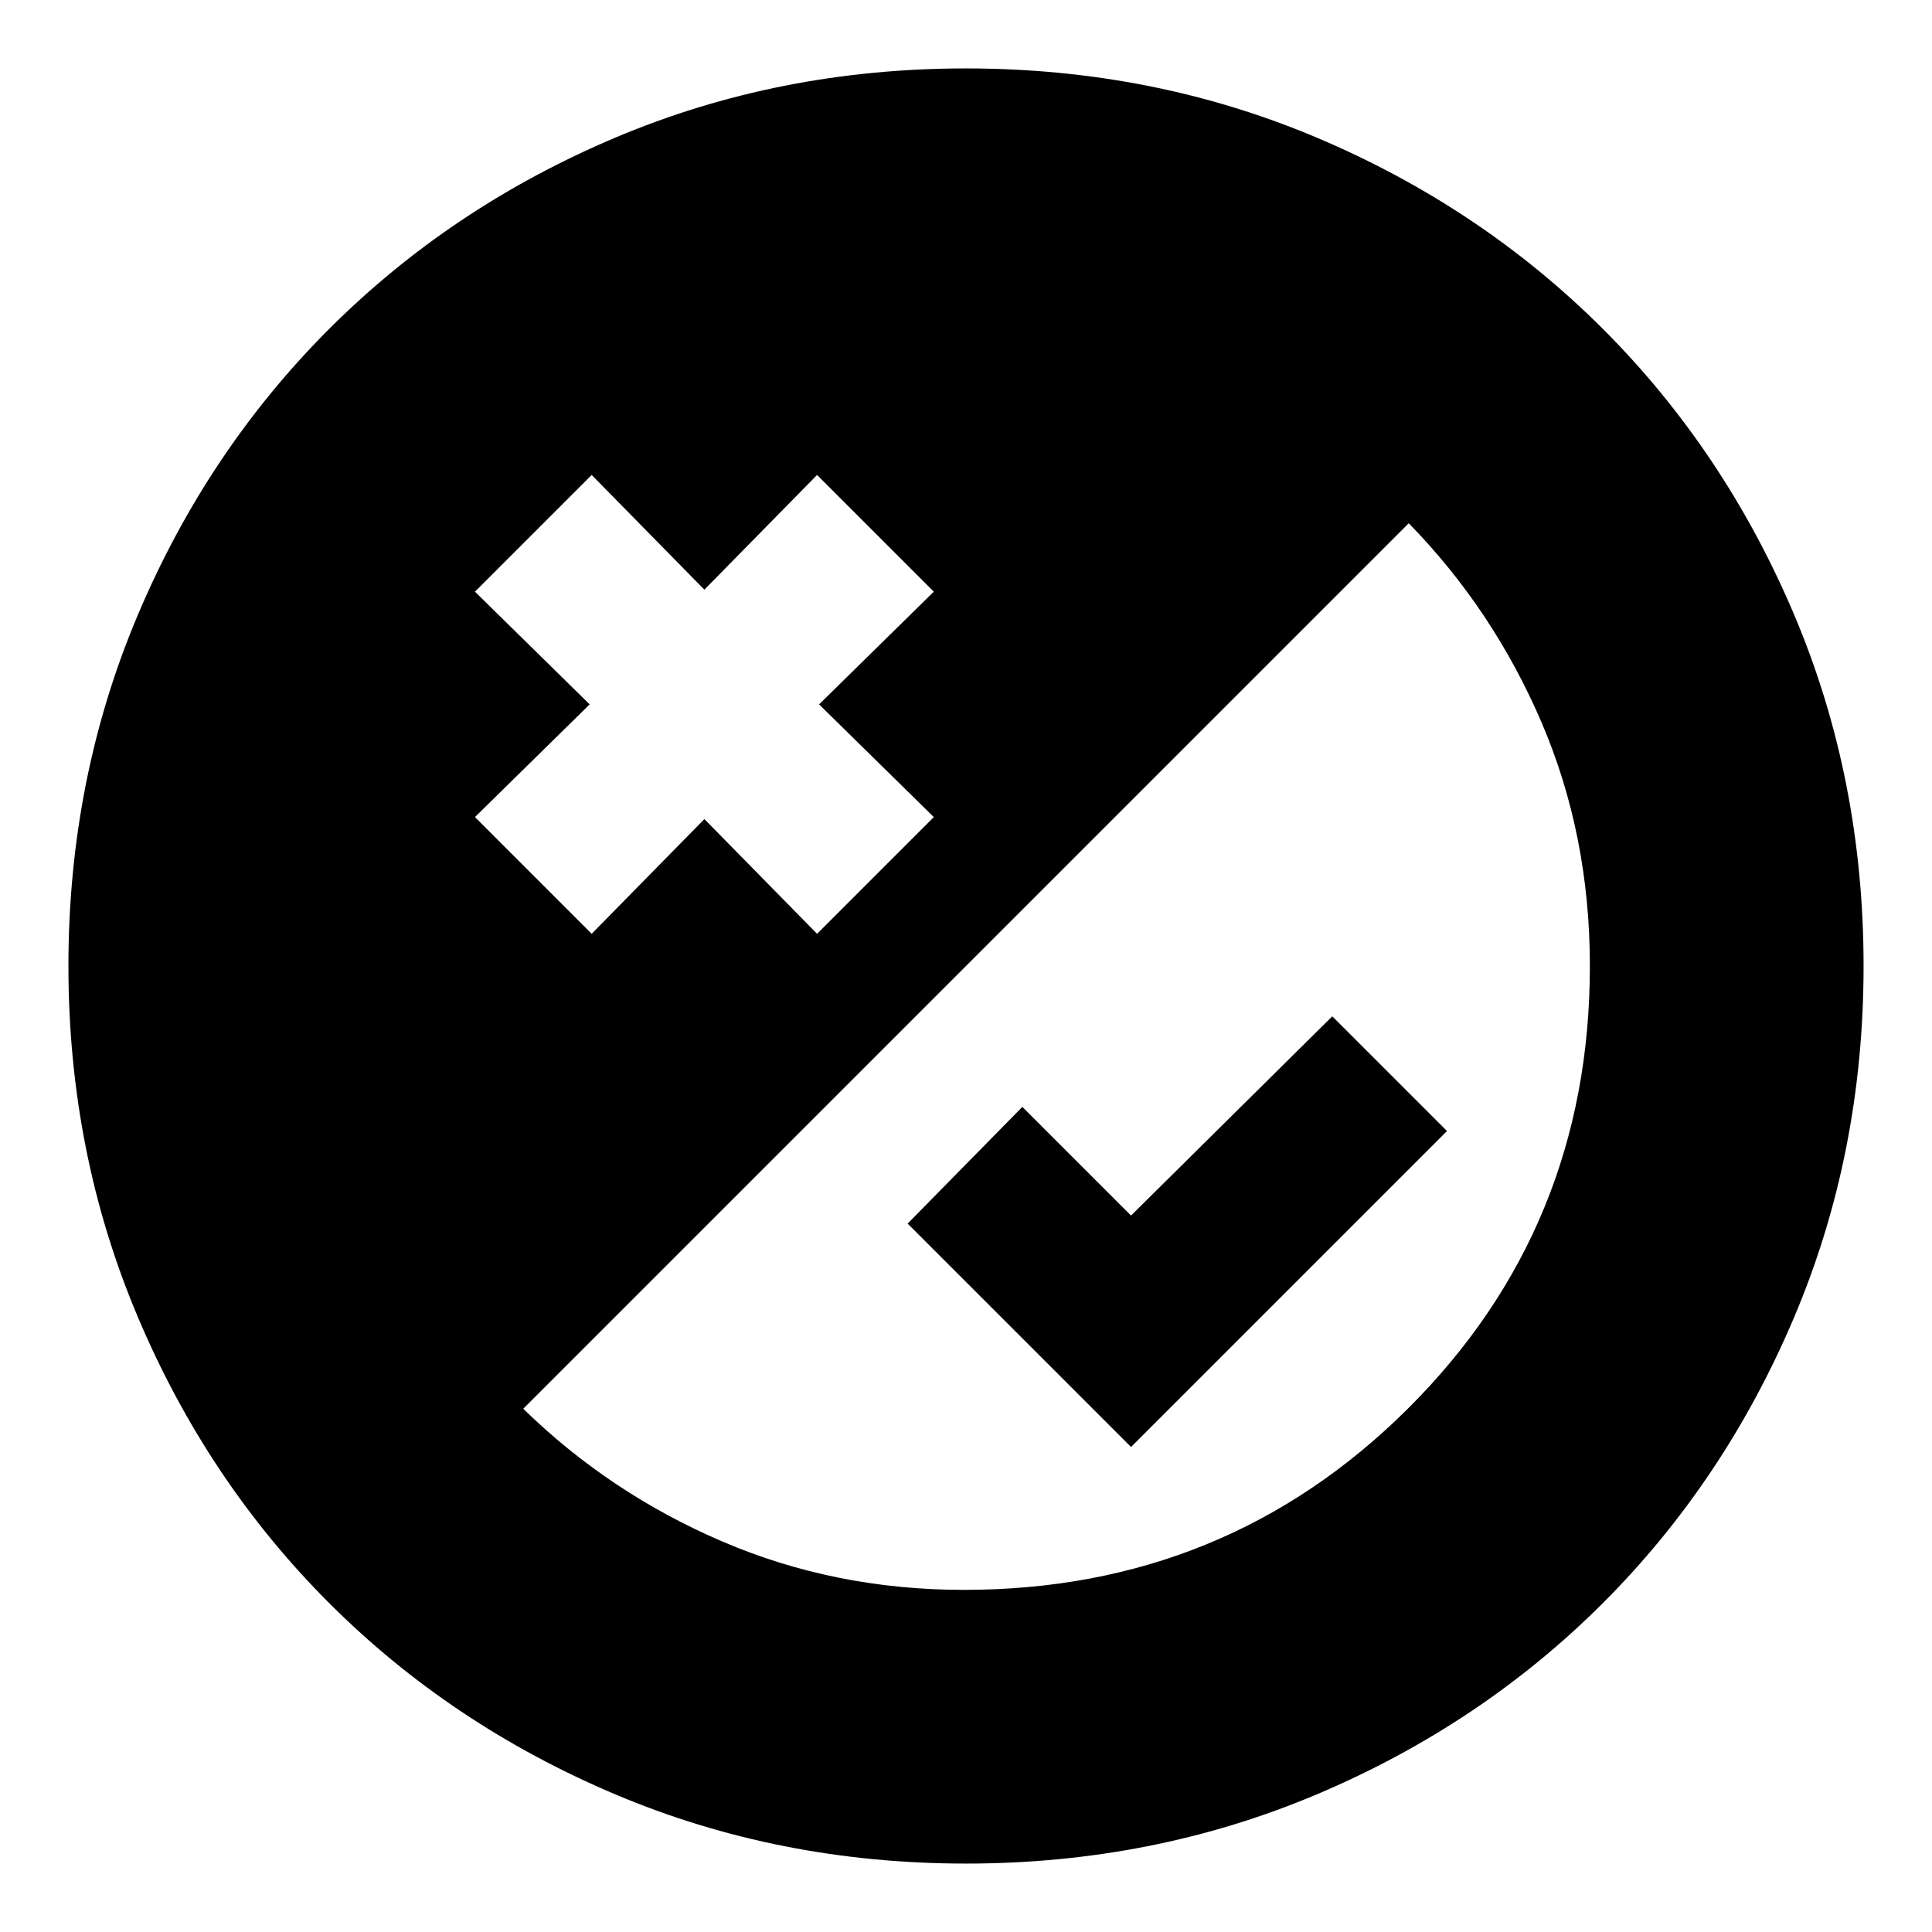 <svg xmlns="http://www.w3.org/2000/svg" height="24" width="24"><path d="M14.05 15.1 16.55 12.625 17.975 14.05 14.05 17.975 11.275 15.2 12.7 13.75ZM7.35 11.6 8.75 10.175 10.15 11.6 11.6 10.15 10.175 8.75 11.6 7.35 10.15 5.9 8.75 7.325 7.35 5.9 5.9 7.35 7.325 8.75 5.9 10.15ZM12 23.15Q9.675 23.15 7.638 22.288Q5.6 21.425 4.088 19.913Q2.575 18.4 1.713 16.362Q0.85 14.325 0.85 12Q0.85 9.675 1.713 7.637Q2.575 5.6 4.088 4.087Q5.6 2.575 7.638 1.712Q9.675 0.85 12 0.85Q14.325 0.85 16.363 1.712Q18.4 2.575 19.913 4.087Q21.425 5.6 22.288 7.637Q23.15 9.675 23.15 12Q23.15 14.325 22.288 16.362Q21.425 18.4 19.913 19.913Q18.4 21.425 16.363 22.288Q14.325 23.15 12 23.15ZM11.975 19.75Q15.225 19.75 17.488 17.5Q19.75 15.25 19.75 12Q19.75 10.375 19.15 8.975Q18.55 7.575 17.5 6.5L6.5 17.5Q7.575 18.55 8.975 19.15Q10.375 19.75 11.975 19.75Z"/></svg>
